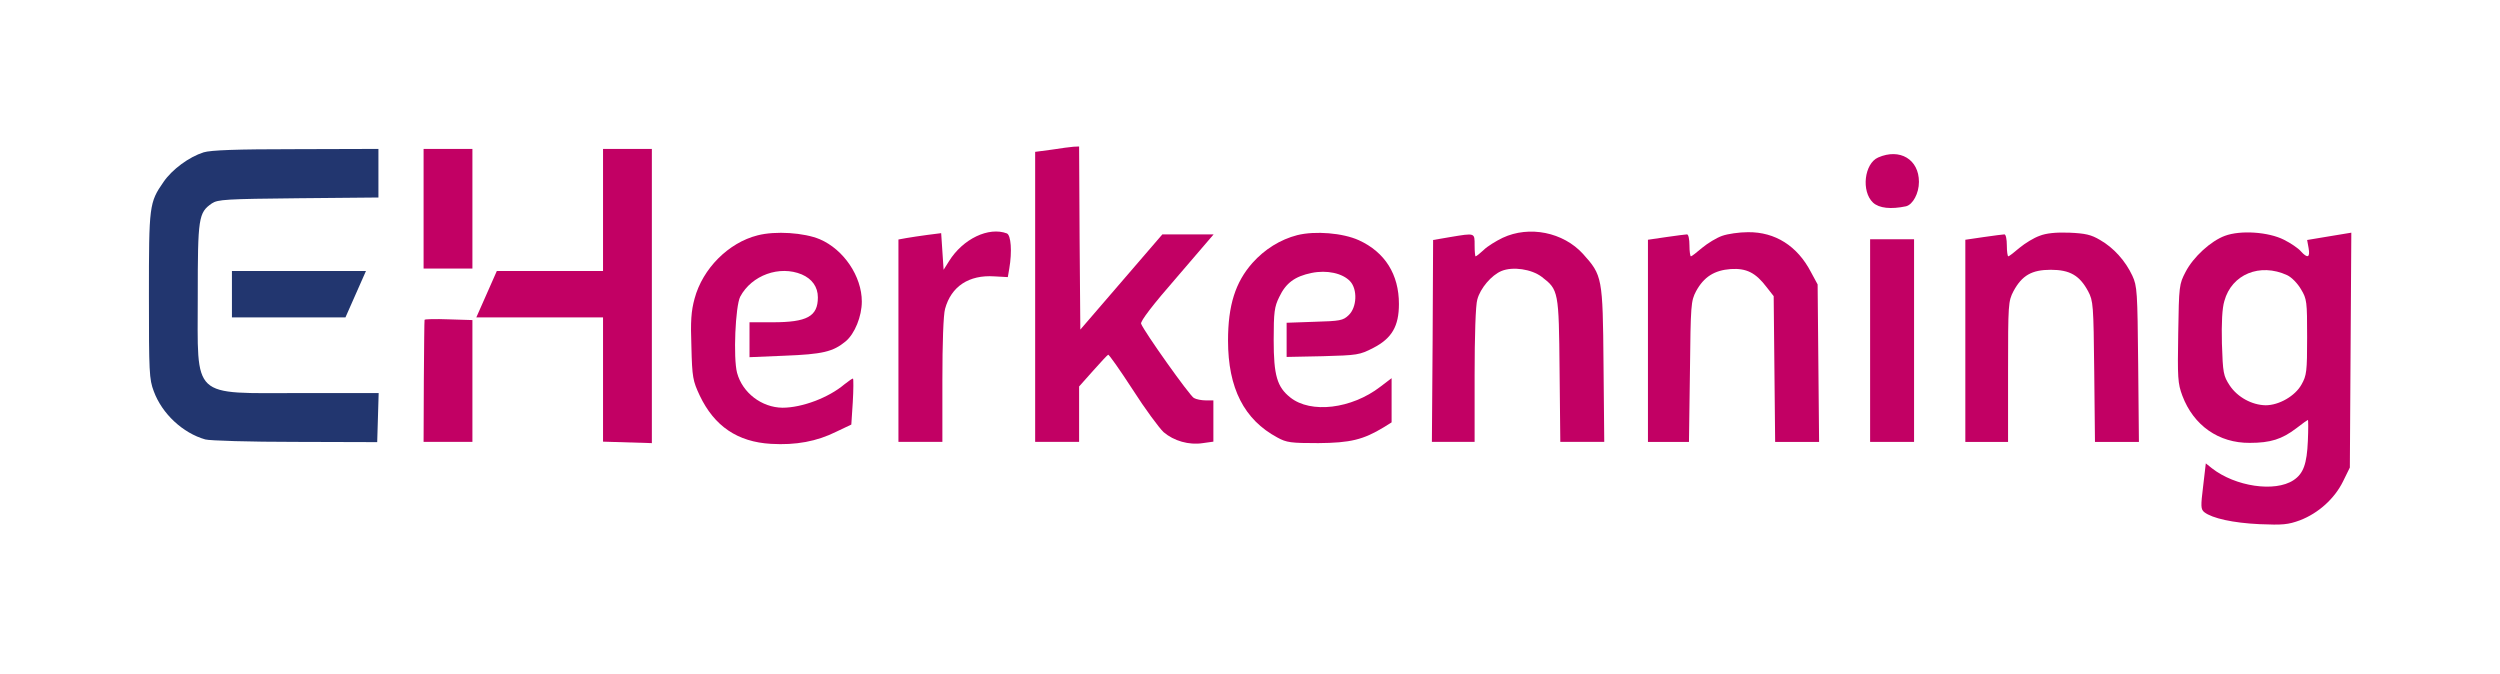 <?xml version="1.0" standalone="no"?>
<!DOCTYPE svg PUBLIC "-//W3C//DTD SVG 20010904//EN"
 "http://www.w3.org/TR/2001/REC-SVG-20010904/DTD/svg10.dtd">
<svg version="1.0" xmlns="http://www.w3.org/2000/svg"
 width="1024pt" height="276pt" viewBox="0 0 1024 276"
 preserveAspectRatio="xMidYMid meet">
<g transform="translate(0,276) scale(0.1,-0.1)"
fill="#c20064" stroke="none">
<path d="M4308 2147 l-68 -9 0 -594 0 -594 90 0 90 0 0 114 0 113 57 64 c31
35 59 65 62 66 3 2 48 -62 100 -142 51 -80 109 -158 127 -175 42 -36 104 -54
161 -45 l43 6 0 85 0 84 -31 0 c-17 0 -39 4 -49 10 -17 9 -204 272 -216 304
-4 10 50 80 146 190 l151 176 -105 0 -105 0 -168 -195 -168 -195 -3 375 -2
375 -23 -1 c-12 -1 -52 -6 -89 -12z"/>
<path d="M834 2136 c-60 -19 -129 -70 -164 -121 -59 -85 -60 -96 -60 -466 0
-314 1 -342 20 -392 34 -92 119 -171 211 -197 18 -5 183 -10 368 -10 l336 -1
3 100 3 101 -318 0 c-454 0 -423 -29 -423 398 0 321 3 341 58 379 24 16 58 18
355 21 l327 3 0 100 0 99 -337 -1 c-246 0 -349 -4 -379 -13z" fill="#22366f"/>
<path d="M1735 1905 l0 -245 100 0 100 0 0 245 0 245 -100 0 -100 0 0 -245z"/>
<path d="M2470 1900 l0 -250 -218 0 -217 0 -42 -95 -42 -95 260 0 259 0 0
-254 0 -255 100 -3 100 -3 0 603 0 602 -100 0 -100 0 0 -250z"/>
<path d="M7693 2115 c-57 -25 -70 -139 -21 -185 25 -23 73 -28 135 -15 28 7
53 53 53 100 0 92 -78 139 -167 100z"/>
<path d="M3103 1796 c-119 -30 -225 -136 -258 -259 -14 -51 -17 -93 -13 -198
3 -125 6 -139 34 -199 60 -126 155 -190 292 -198 102 -6 188 10 268 50 l61 29
6 92 c3 51 3 94 1 96 -2 2 -17 -9 -35 -23 -65 -55 -174 -96 -254 -96 -85 1
-164 61 -186 143 -16 61 -7 273 13 312 47 88 161 129 252 91 42 -18 66 -51 66
-94 0 -78 -44 -102 -185 -102 l-95 0 0 -71 0 -72 143 6 c156 6 199 16 251 59
37 31 66 102 66 163 0 103 -74 213 -172 255 -64 27 -182 35 -255 16z"/>
<path d="M3800 1798 c-30 -4 -70 -10 -87 -13 l-33 -6 0 -414 0 -415 90 0 90 0
0 253 c0 151 4 268 11 292 25 92 98 140 202 133 l55 -3 6 35 c12 70 7 137 -10
144 -74 28 -180 -22 -237 -114 l-22 -35 -5 75 -5 75 -55 -7z"/>
<path d="M5314 1797 c-70 -18 -134 -58 -184 -114 -70 -79 -100 -174 -100 -318
0 -195 66 -324 202 -397 38 -21 56 -23 168 -23 131 1 184 14 268 65 l32 20 0
90 0 91 -46 -35 c-118 -91 -285 -111 -369 -44 -54 43 -68 90 -68 235 0 115 3
137 23 177 27 57 64 84 132 98 63 13 127 -1 158 -34 31 -33 28 -107 -6 -139
-23 -22 -35 -24 -140 -27 l-114 -4 0 -70 0 -70 148 3 c142 4 151 5 207 34 76
39 105 89 105 180 0 121 -57 212 -164 261 -66 30 -179 39 -252 21z"/>
<path d="M6155 1786 c-27 -13 -63 -35 -78 -50 -15 -14 -30 -26 -33 -26 -2 0
-4 20 -4 45 0 52 3 51 -100 34 l-70 -12 -2 -413 -3 -414 88 0 87 0 0 273 c0
159 4 288 11 310 12 46 58 100 99 117 46 19 123 8 165 -24 69 -53 70 -58 73
-383 l3 -293 90 0 90 0 -3 318 c-3 357 -5 364 -84 452 -81 89 -220 117 -329
66z"/>
<path d="M7054 1794 c-23 -8 -59 -30 -82 -49 -22 -19 -43 -35 -46 -35 -3 0 -6
20 -6 45 0 25 -4 45 -10 45 -5 0 -43 -5 -85 -11 l-75 -11 0 -414 0 -414 84 0
84 0 4 288 c3 274 4 289 25 329 32 59 75 86 142 91 65 4 102 -15 147 -74 l29
-37 3 -299 3 -298 90 0 90 0 -3 323 -3 322 -27 50 c-56 108 -147 165 -258 164
-36 0 -84 -7 -106 -15z"/>
<path d="M8354 1794 c-23 -8 -59 -30 -82 -49 -22 -19 -43 -35 -46 -35 -3 0 -6
20 -6 45 0 25 -4 45 -10 45 -5 0 -43 -5 -85 -11 l-75 -11 0 -414 0 -414 88 0
87 0 0 288 c0 278 1 288 22 329 35 65 75 88 153 88 78 0 118 -23 153 -88 21
-40 22 -54 25 -329 l3 -288 90 0 90 0 -3 318 c-3 298 -4 320 -24 363 -28 60
-76 114 -132 146 -37 22 -60 27 -126 30 -54 2 -95 -2 -122 -13z"/>
<path d="M9113 1794 c-57 -21 -129 -86 -161 -148 -26 -50 -27 -56 -30 -251 -3
-183 -2 -205 17 -256 46 -122 149 -194 276 -193 85 0 132 15 191 60 24 19 46
34 47 34 2 0 2 -39 0 -86 -4 -94 -18 -134 -59 -161 -76 -50 -238 -26 -334 49
l-25 20 -11 -94 c-10 -82 -10 -94 5 -106 32 -25 118 -44 226 -49 95 -4 117 -2
166 16 75 29 141 88 176 159 l28 57 3 481 3 481 -91 -15 -90 -15 6 -33 c7 -39
-4 -44 -32 -13 -10 12 -41 33 -69 47 -63 32 -178 40 -242 16z m255 -161 c19
-9 43 -34 57 -58 24 -40 25 -50 25 -196 0 -141 -2 -157 -23 -194 -26 -47 -92
-85 -147 -85 -56 1 -115 33 -147 81 -26 40 -28 50 -32 172 -2 84 1 145 10 174
30 110 146 157 257 106z"/>
<path d="M7660 1365 l0 -415 90 0 90 0 0 415 0 415 -90 0 -90 0 0 -415z"/>
<path d="M950 1555 l0 -95 233 0 232 0 42 95 42 95 -275 0 -274 0 0 -95z" fill="#22366f"/>
<path d="M1739 1450 c-1 -3 -2 -116 -3 -252 l-1 -248 100 0 100 0 0 249 0 250
-98 3 c-53 2 -97 1 -98 -2z"/>
</g>
</svg>
